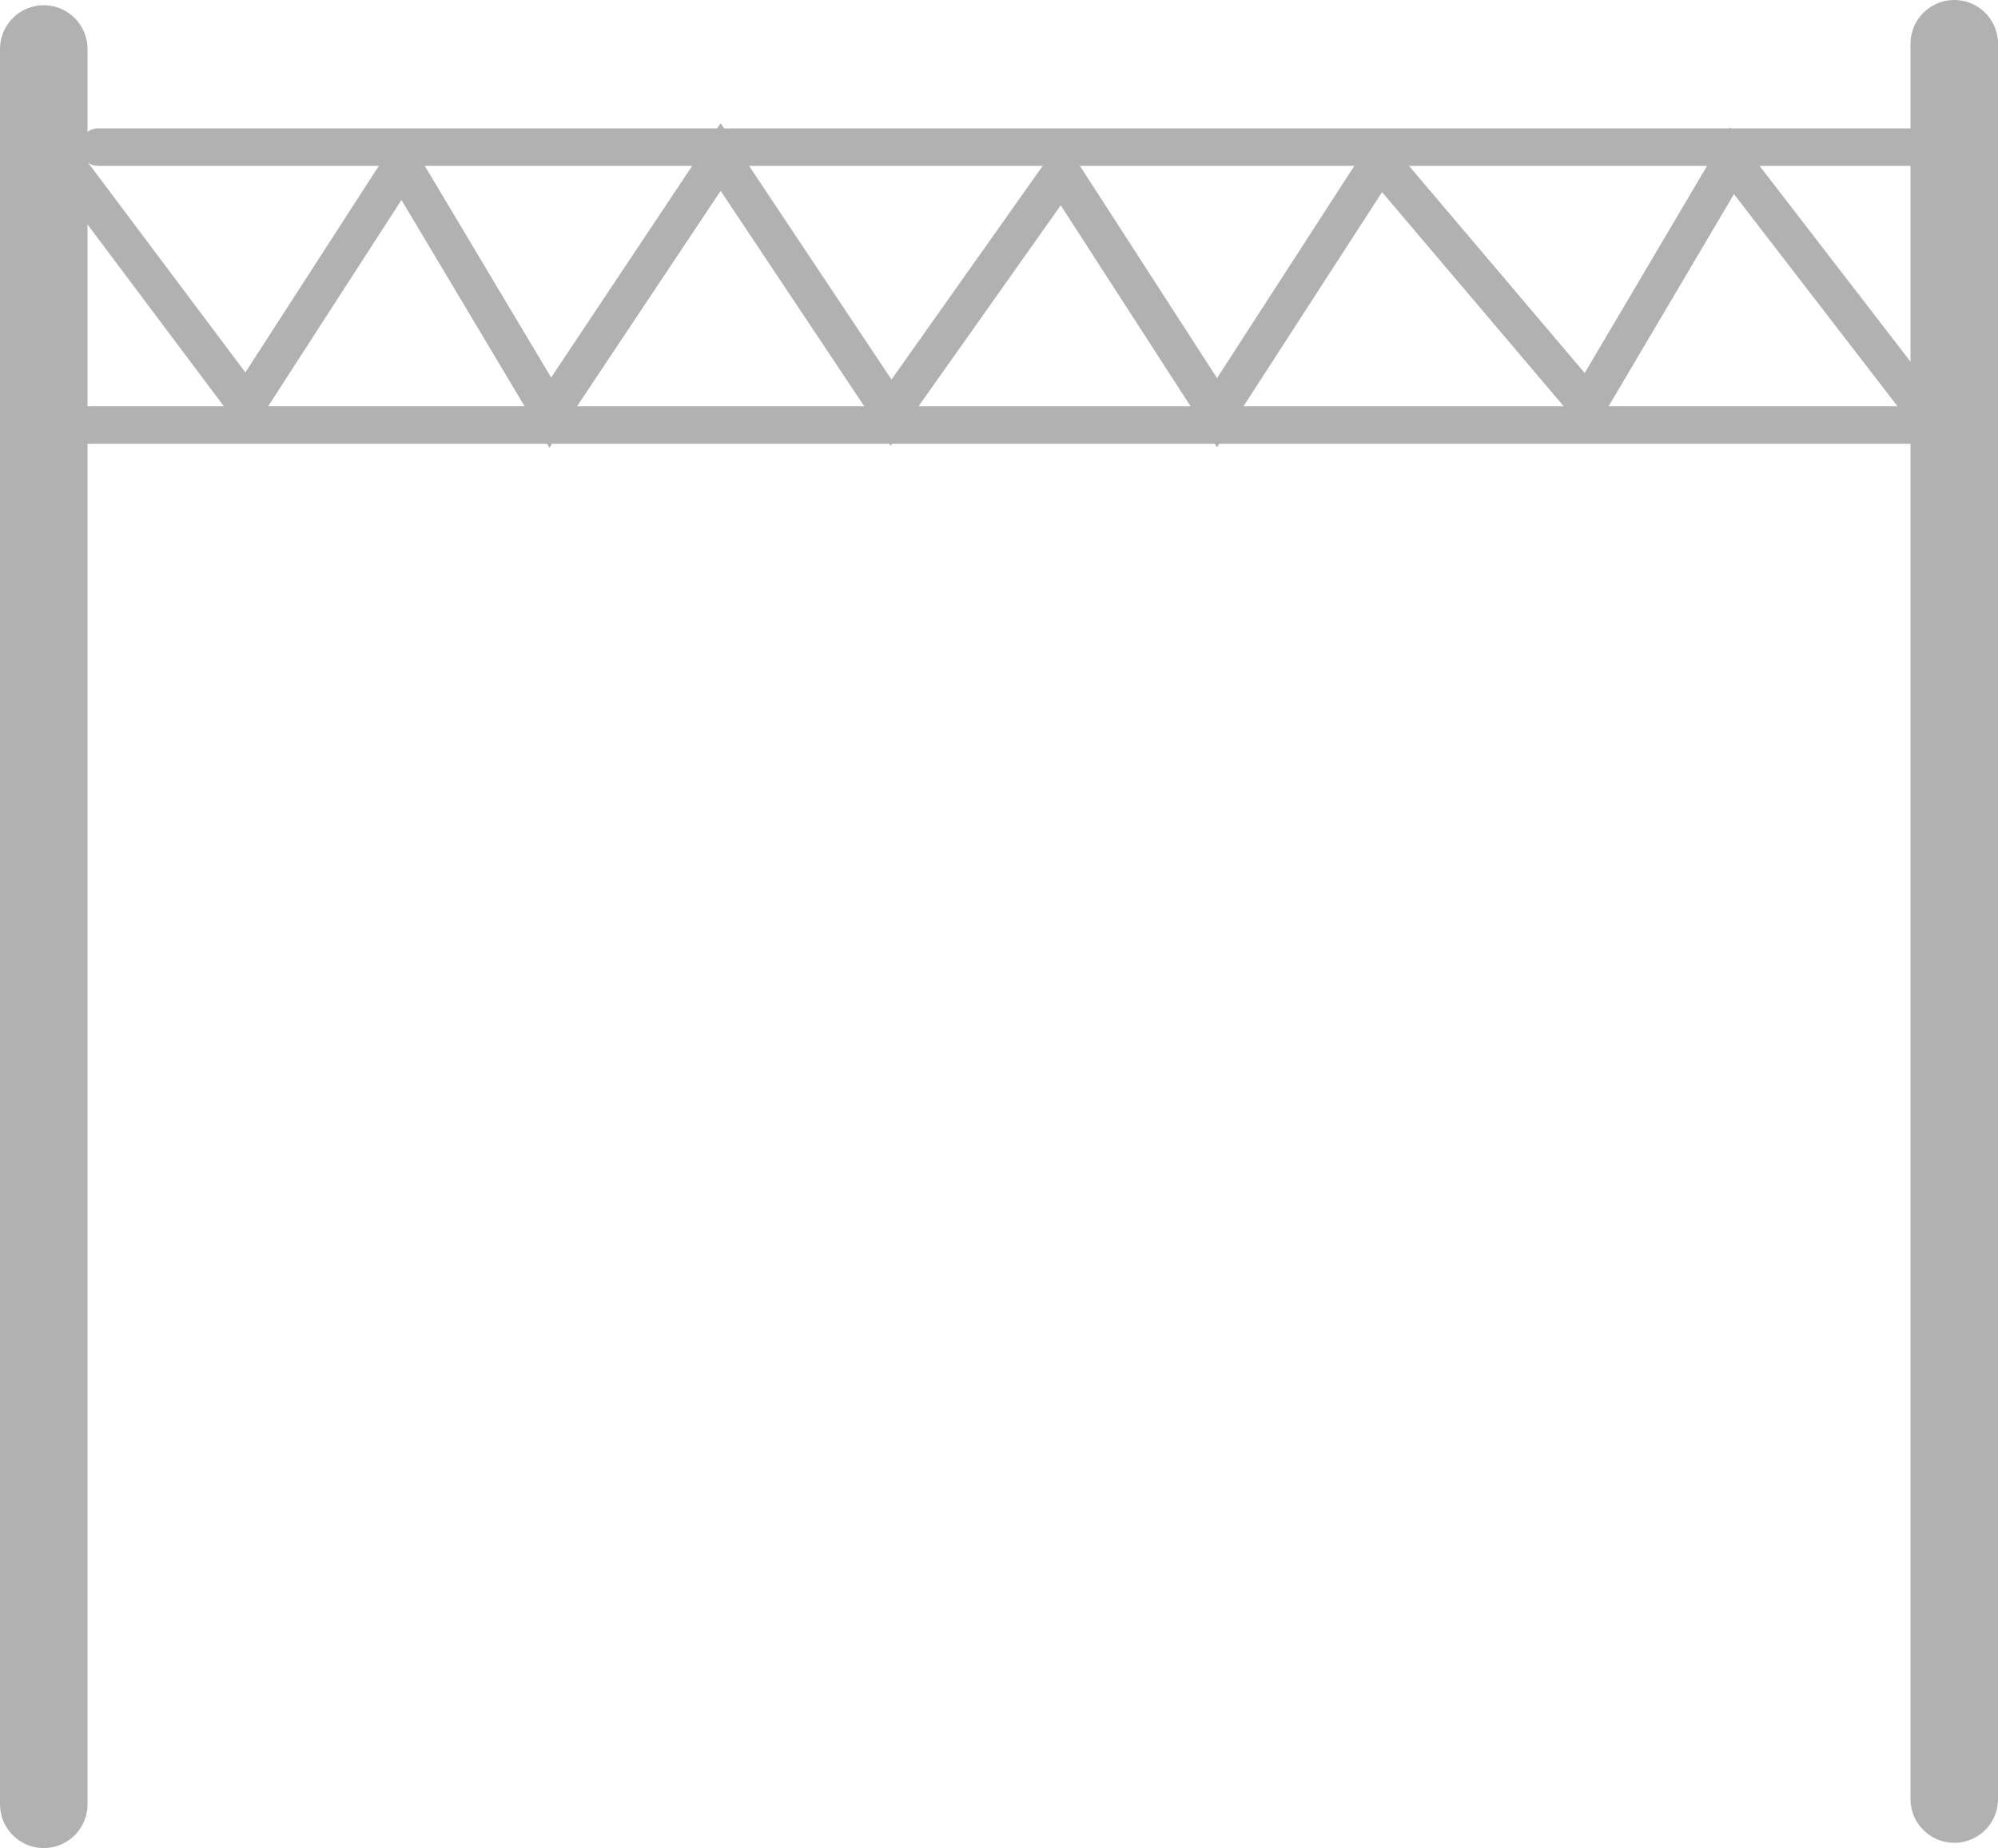 <svg version="1.1" xmlns="http://www.w3.org/2000/svg" xmlns:xlink="http://www.w3.org/1999/xlink" width="79.898" height="73.892" viewBox="0,0,79.898,73.892"><g transform="translate(-222.951,-86.431)"><g data-paper-data="{&quot;isPaintingLayer&quot;:true}" fill="none" fill-rule="nonzero" stroke="#b1b1b1" stroke-linecap="round" stroke-linejoin="miter" stroke-miterlimit="10" stroke-dasharray="" stroke-dashoffset="0" style="mix-blend-mode: normal"><path d="M224.701,158.573v-70.182" stroke-width="3.5"/><path d="M301.1,88.181v70.182" stroke-width="3.5"/><path d="M226.883,92.313h74.657" stroke-width="1.5"/><path d="M225.254,92.56l7.555,10.073l6.221,-9.628l5.925,9.925l6.814,-10.221l6.814,10.221l6.814,-9.628l6.221,9.628l6.518,-10.073l8.295,9.777l5.777,-9.777l8.147,10.567h-73.916" stroke-width="1.5"/></g></g></svg>